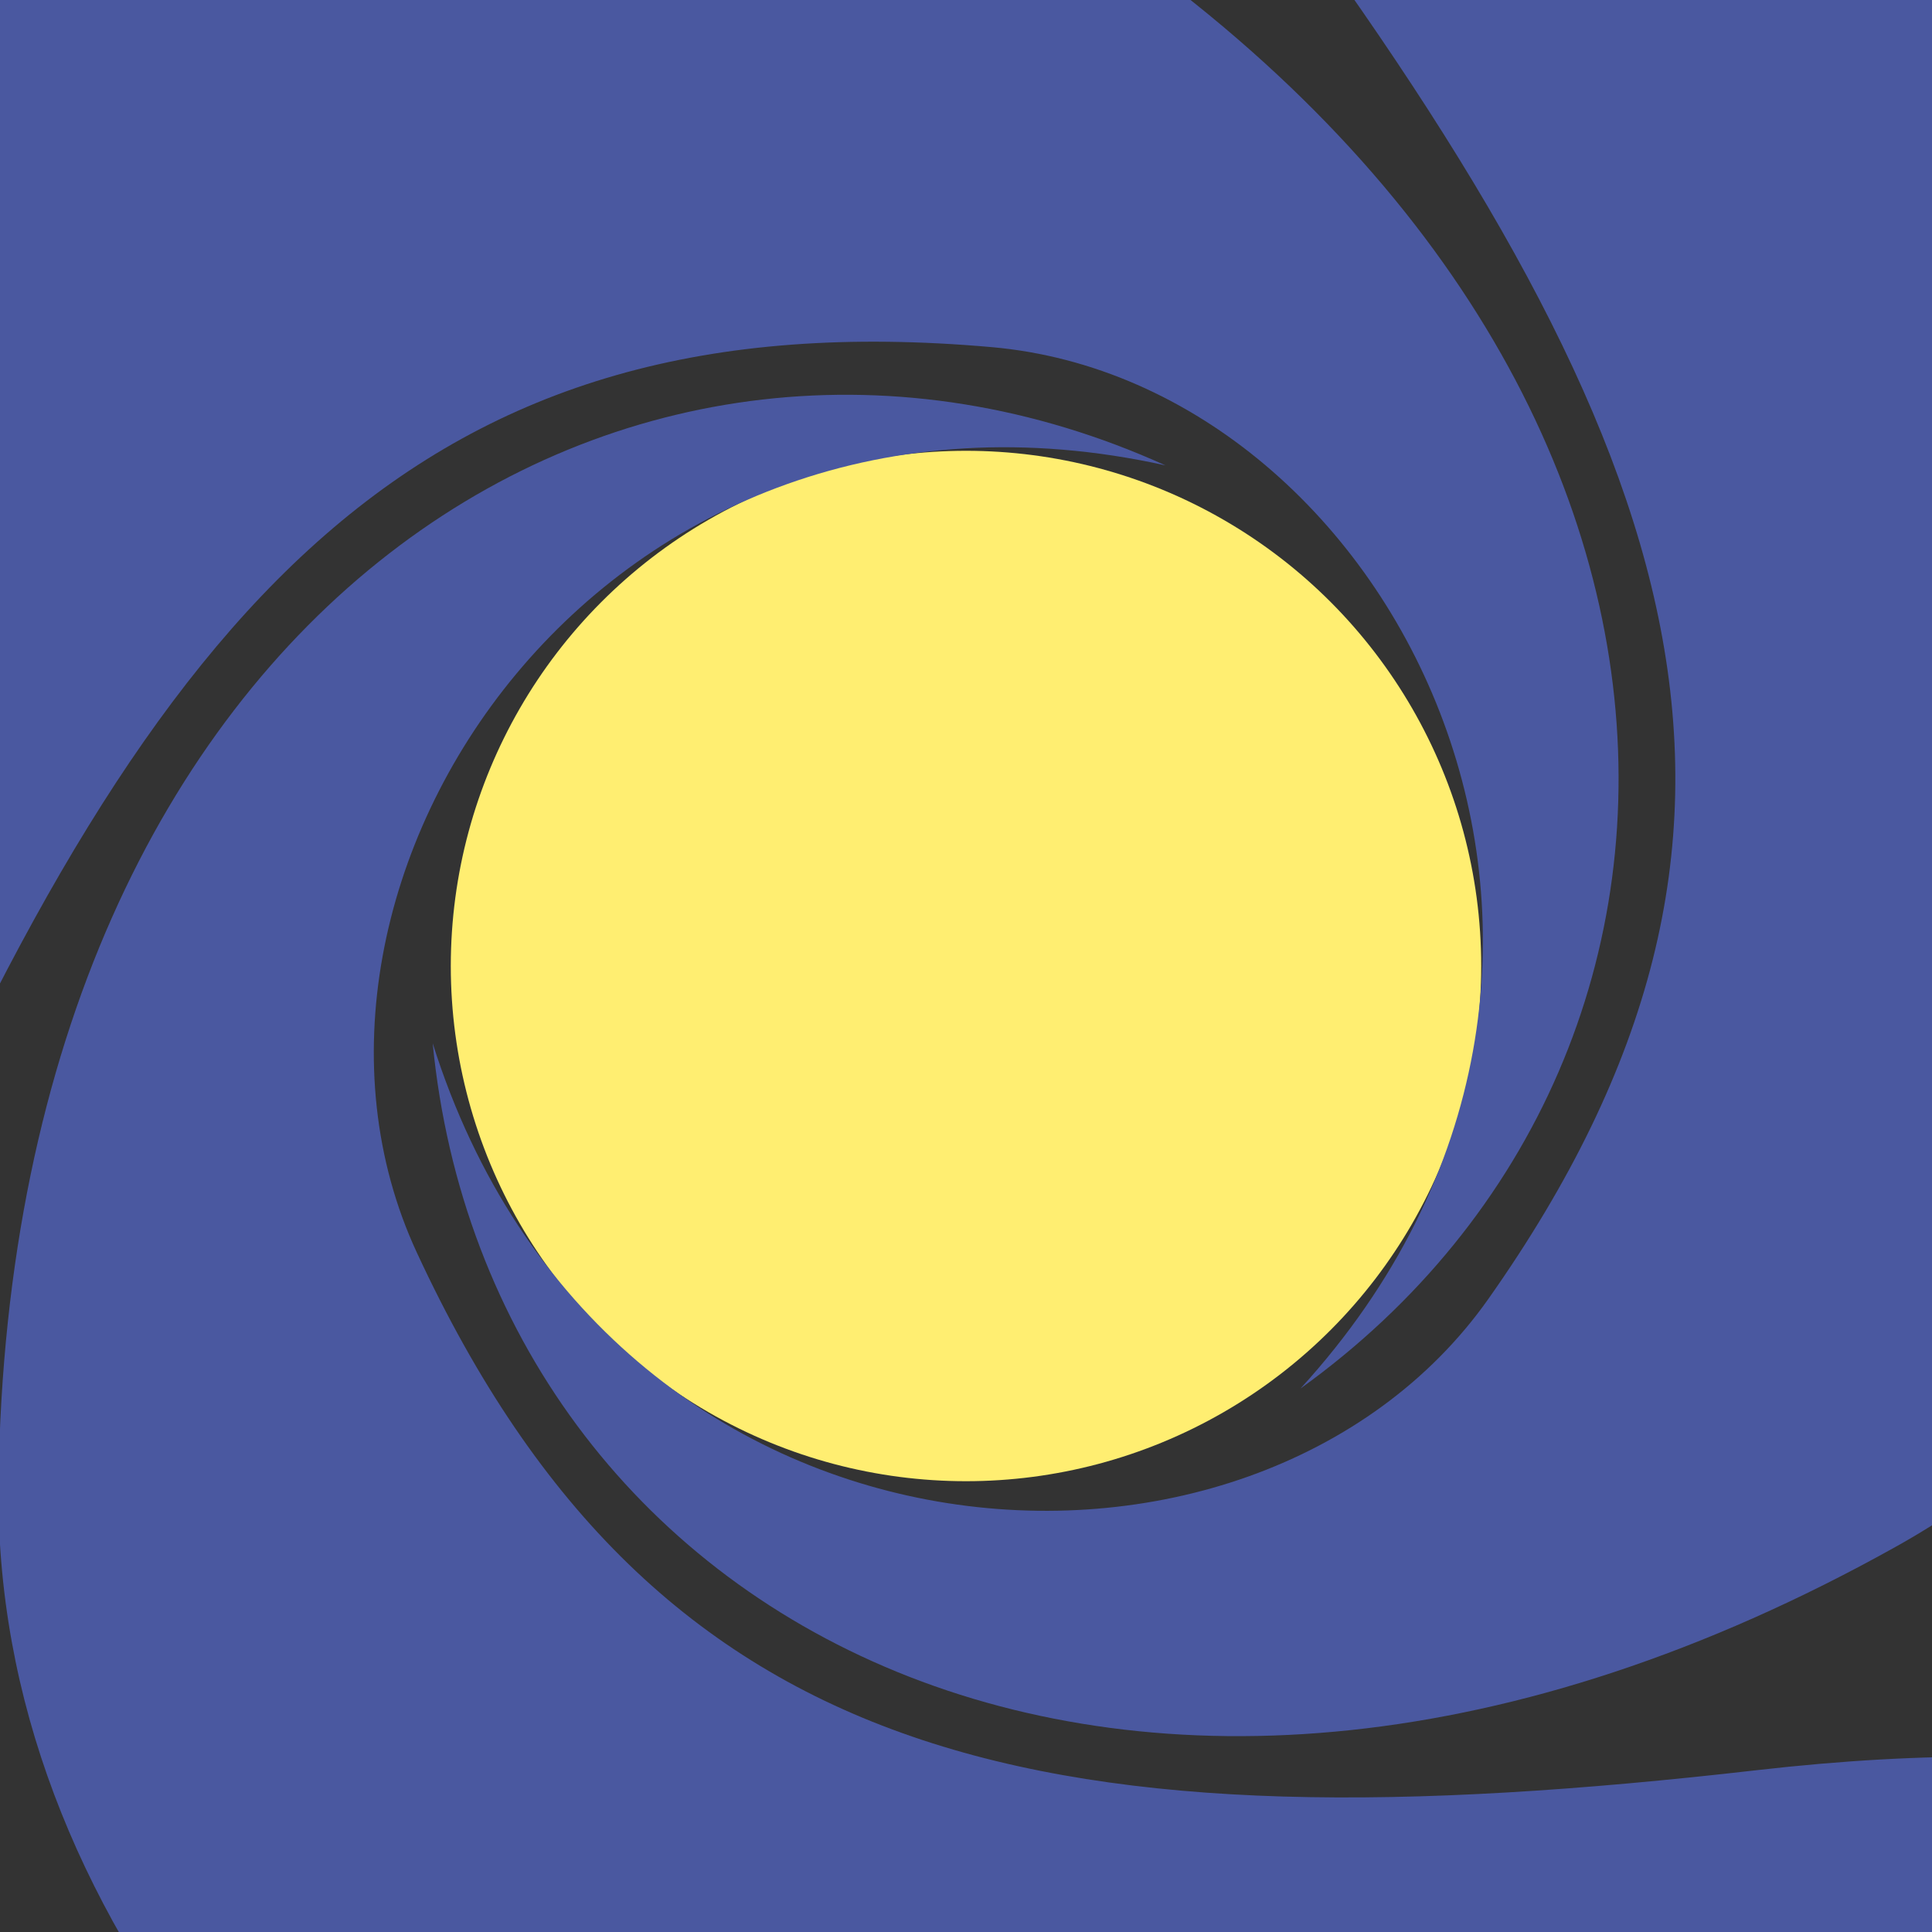 <?xml version="1.0" encoding="utf-8"?>
<!-- Generator: Adobe Illustrator 16.0.0, SVG Export Plug-In . SVG Version: 6.00 Build 0)  -->
<!DOCTYPE svg PUBLIC "-//W3C//DTD SVG 1.1//EN" "http://www.w3.org/Graphics/SVG/1.1/DTD/svg11.dtd">
<svg version="1.1" id="Layer_1" xmlns="http://www.w3.org/2000/svg" xmlns:xlink="http://www.w3.org/1999/xlink" x="0px" y="0px"
	 width="100px" height="100px" viewBox="0 0 100 100" enable-background="new 0 0 100 100" xml:space="preserve">
<rect x="0" y="0" width="100" height="100" fill="#333333" stroke="none"/>
<g>
	<circle fill="#FFEE71" cx="50" cy="50" r="26.667"/>
	<circle fill="none" cx="50" cy="50" r="26.667"/>
</g>
<path fill="#4A58A0" d="M60.323,24.088c-29.096-6.437-47.592,21.645-38.756,40.727c12.461,26.912,32.806,30.998,69.332,26.813
	c72.183-8.275,37.455,59.359,8.287,58.95C70.014,150.17-0.716,122.186-0.078,76.66C0.561,31.132,33.034,11.715,60.323,24.088z"/>
<path fill="#4A58A0" d="M67.314,71.869C87.4,49.856,72.282,19.823,51.336,17.968C21.797,15.35,8.108,30.947-6.472,64.7
	c-28.813,66.692-70.133,2.868-55.231-22.212C-46.806,17.404,12.715-29.953,51.861-6.7C91.007,16.553,91.646,54.382,67.314,71.869z"
	/>
<path fill="#4A58A0" d="M22.396,53.999c8.957,28.423,42.521,30.419,54.642,13.233C94.127,42.996,87.506,23.33,65.631-6.224
	C22.405-64.619,98.35-68.323,112.564-42.846c14.22,25.475,25.306,100.725-14.455,122.915
	C58.348,102.255,25.308,83.822,22.396,53.999z"/>
<g id="Layer_1_1_">
</g>
</svg>
